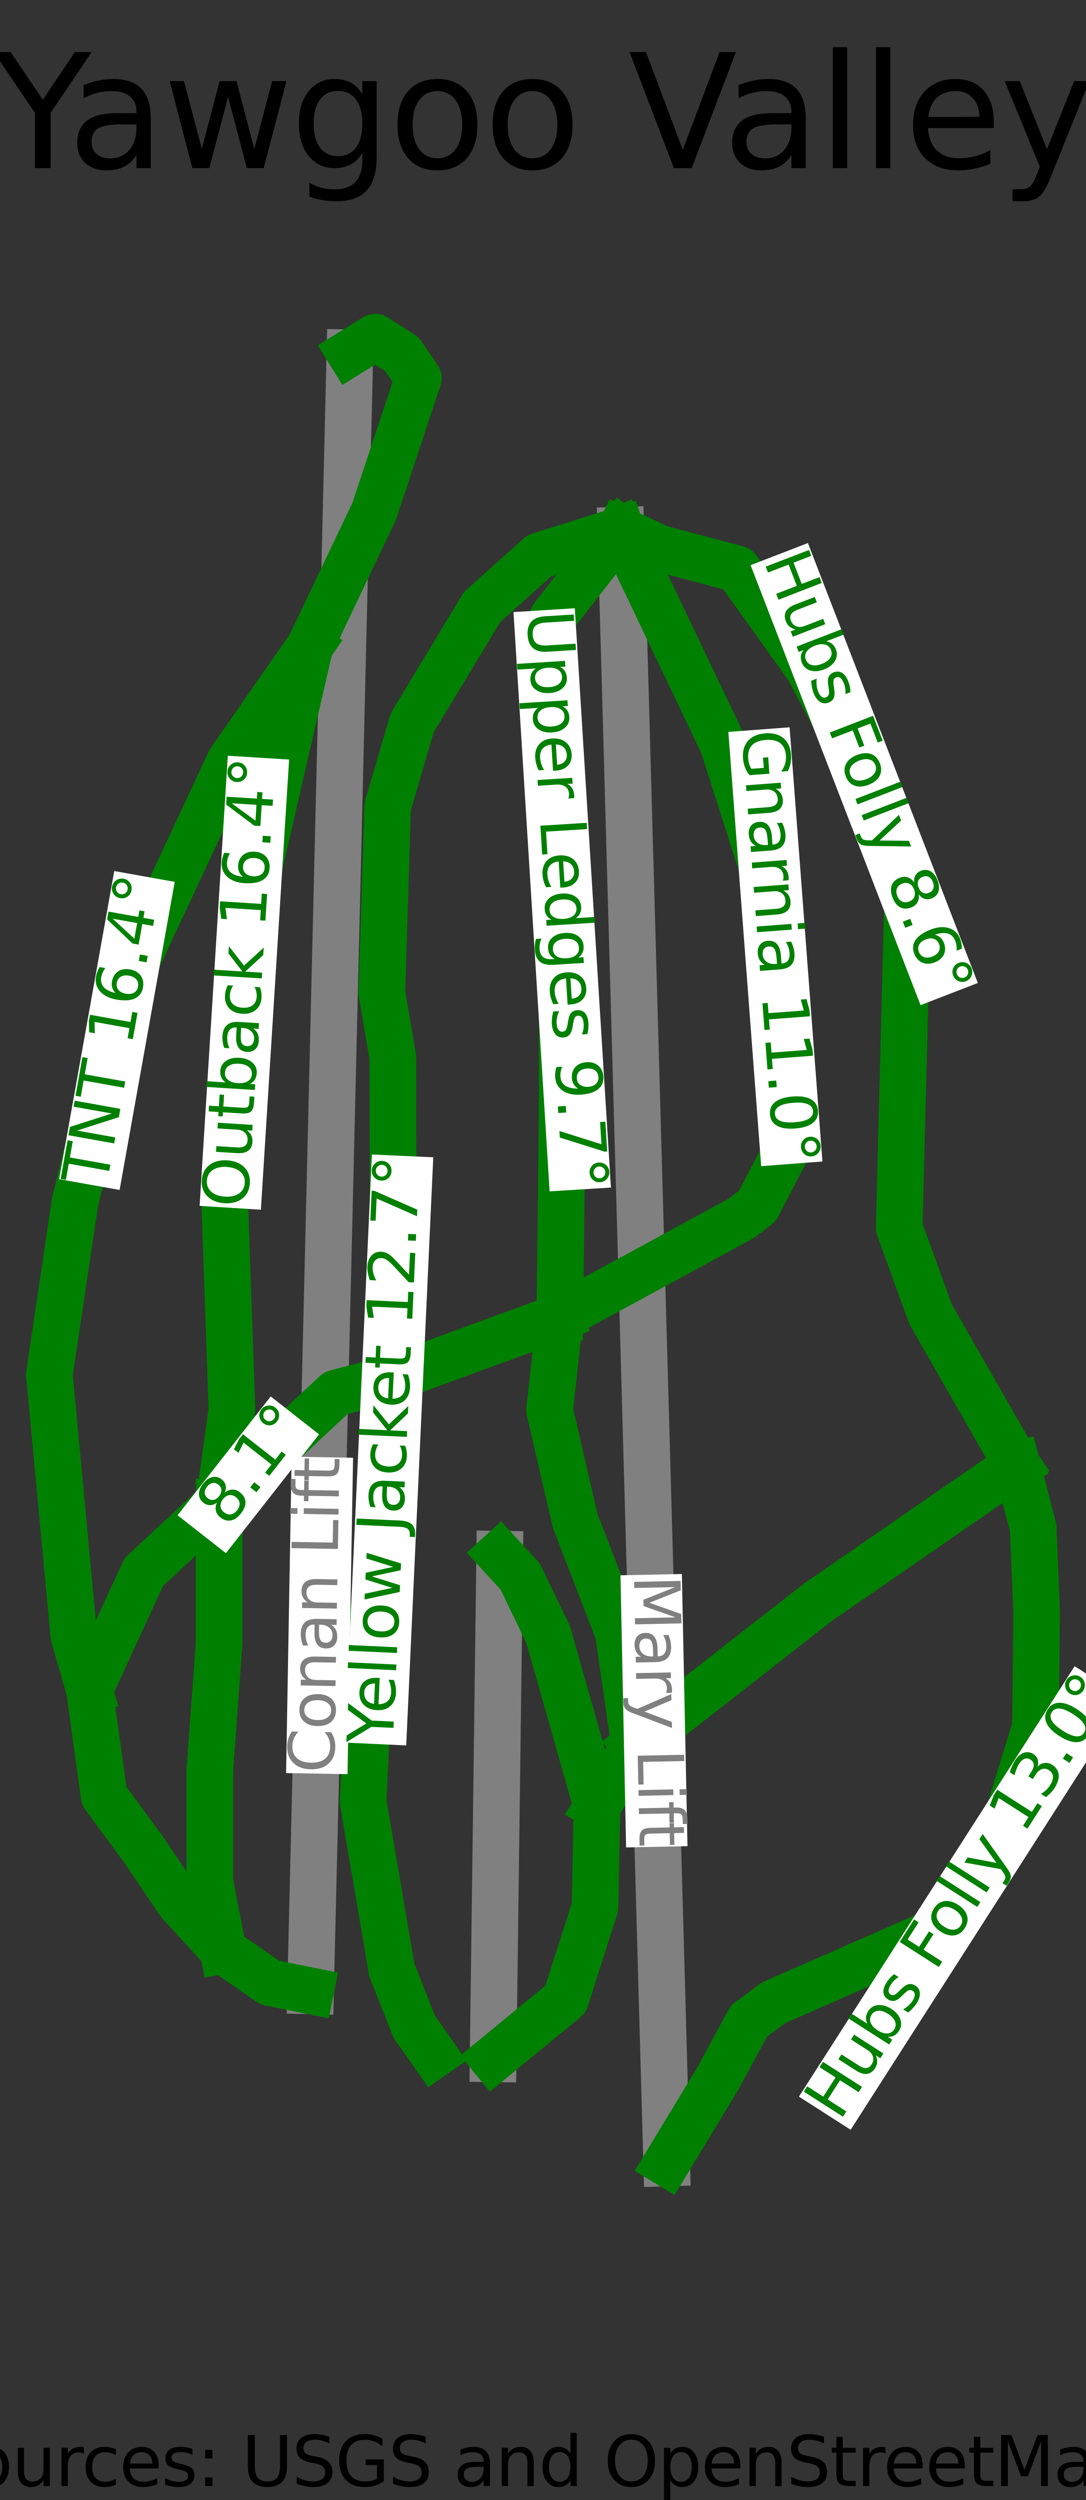 <?xml version="1.0" encoding="utf-8" standalone="no"?>
<!DOCTYPE svg PUBLIC "-//W3C//DTD SVG 1.1//EN"
  "http://www.w3.org/Graphics/SVG/1.1/DTD/svg11.dtd">
<svg height="80.422pt" version="1.1" viewBox="0 0 34.934 80.422" width="34.934pt" xmlns="http://www.w3.org/2000/svg" xmlns:xlink="http://www.w3.org/1999/xlink">
 <rect x="0" y="0" width="34.934" height="80.422" fill="#333333" stroke="none"/>
 <defs>
  <style type="text/css">*{stroke-linecap:butt;stroke-linejoin:round;}</style>
 </defs>
 <g id="figure_1">
  <g id="patch_1">
   <path d="M 0 80.422 
L 34.934 80.422 
L 34.934 0 
L 0 0 
z
" style="fill:none;"/>
  </g>
  <g id="axes_1">
   <g id="line2d_1">
    <path clip-path="url(#p12c726d068)" d="M 9.99 64.04 
L 10.089 59.903 
L 10.182 56.063 
L 10.28 51.964 
L 10.379 47.864 
L 10.485 43.442 
L 10.591 39.02 
L 10.713 33.918 
L 10.836 28.815 
L 10.946 24.251 
L 11.055 19.686 
L 11.155 15.518 
L 11.255 11.35 
" style="fill:none;stroke:#808080;stroke-linecap:square;stroke-width:1.5;"/>
   </g>
   <g id="line2d_2">
    <path clip-path="url(#p12c726d068)" d="M 21.446 69.577 
L 21.363 66.646 
L 21.193 60.554 
L 21.037 55.029 
L 20.881 49.505 
L 20.721 43.782 
L 20.625 40.369 
L 20.529 36.956 
L 20.433 33.543 
L 20.337 30.13 
L 20.238 26.612 
L 20.14 23.094 
L 19.97 17.054 
" style="fill:none;stroke:#808080;stroke-linecap:square;stroke-width:1.5;"/>
   </g>
   <g id="line2d_3">
    <path clip-path="url(#p12c726d068)" d="M 15.862 66.226 
L 15.915 62.168 
L 15.968 58.11 
L 16.021 54.052 
L 16.074 49.994 
" style="fill:none;stroke:#808080;stroke-linecap:square;stroke-width:1.5;"/>
   </g>
   <g id="line2d_4">
    <path clip-path="url(#p12c726d068)" d="M 18.009 42.364 
L 16.672 42.853 
L 15.335 43.342 
L 13.998 43.831 
L 12.661 44.32 
L 10.802 44.811 
L 9.864 45.687 
L 8.926 46.564 
L 7.988 47.441 
L 7.049 48.317 
L 5.838 49.442 
L 4.627 50.567 
L 4.19 51.516 
L 3.752 52.466 
L 3.315 53.415 
L 2.878 54.365 
L 3.113 56.067 
L 3.349 57.769 
L 3.982 58.631 
L 4.616 59.493 
L 5.196 60.35 
L 5.776 61.207 
L 6.476 61.971 
L 7.176 62.735 
L 8.68 63.777 
L 9.99 64.04 
" style="fill:none;stroke:#008000;stroke-linecap:square;stroke-width:1.5;"/>
   </g>
   <g id="line2d_5">
    <path clip-path="url(#p12c726d068)" d="M 16.074 49.994 
L 16.735 50.715 
L 17.185 51.65 
L 17.635 52.585 
L 18.027 53.969 
L 18.42 55.354 
L 18.812 56.738 
L 19.204 58.122 
L 19.172 59.736 
L 19.14 61.35 
L 18.666 62.83 
L 18.192 64.311 
L 17.027 65.268 
L 15.862 66.226 
" style="fill:none;stroke:#008000;stroke-linecap:square;stroke-width:1.5;"/>
   </g>
   <g id="line2d_6">
    <path clip-path="url(#p12c726d068)" d="M 7.049 48.317 
L 7.049 49.445 
L 7.049 50.573 
L 7.049 51.7 
L 7.049 52.828 
L 6.975 53.855 
L 6.9 54.881 
L 6.825 55.908 
L 6.75 56.934 
L 6.75 58.731 
L 6.75 60.528 
L 6.963 61.631 
L 7.176 62.735 
" style="fill:none;stroke:#008000;stroke-linecap:square;stroke-width:1.5;"/>
   </g>
   <g id="line2d_7">
    <path clip-path="url(#p12c726d068)" d="M 19.97 17.054 
L 20.791 18.777 
L 21.613 20.5 
L 22.435 22.223 
L 23.257 23.945 
L 23.631 25.119 
L 24.006 26.292 
L 24.38 27.465 
L 24.754 28.638 
L 24.942 30.453 
L 25.129 32.268 
L 25.317 34.083 
L 25.504 35.898 
L 25.392 36.816 
L 24.877 37.804 
L 24.363 38.793 
L 23.861 39.181 
L 22.398 39.977 
L 20.935 40.773 
L 19.472 41.568 
L 18.009 42.364 
" style="fill:none;stroke:#008000;stroke-linecap:square;stroke-width:1.5;"/>
   </g>
   <g id="line2d_8">
    <path clip-path="url(#p12c726d068)" d="M 19.97 17.054 
L 21.21 17.635 
L 22.463 17.968 
L 23.717 18.3 
L 24.288 19.097 
L 24.859 19.895 
L 25.431 20.693 
L 26.002 21.49 
L 26.901 23.195 
L 27.8 24.9 
L 28.306 26.165 
L 28.811 27.43 
L 29.187 29.226 
L 29.154 30.509 
L 29.121 31.793 
L 29.089 33.076 
L 29.056 34.359 
L 29.023 35.643 
L 28.99 36.926 
L 28.958 38.209 
L 28.925 39.493 
L 29.431 40.886 
L 29.937 42.28 
L 30.63 43.49 
L 31.323 44.7 
L 32.016 45.91 
L 32.71 47.12 
" style="fill:none;stroke:#008000;stroke-linecap:square;stroke-width:1.5;"/>
   </g>
   <g id="line2d_9">
    <path clip-path="url(#p12c726d068)" d="M 32.71 47.12 
L 32.972 48.128 
L 33.234 49.137 
L 33.29 50.493 
L 33.346 51.85 
L 33.327 53.702 
L 33.308 55.553 
L 32.971 56.644 
L 32.634 57.735 
L 32.297 58.826 
L 31.96 59.916 
L 30.966 61.053 
L 29.973 62.189 
L 28.699 62.748 
L 27.426 63.308 
L 26.152 63.867 
L 24.878 64.426 
L 24.091 65.012 
L 23.591 65.935 
L 23.092 66.858 
L 22.269 68.218 
L 21.446 69.577 
" style="fill:none;stroke:#008000;stroke-linecap:square;stroke-width:1.5;"/>
   </g>
   <g id="line2d_10">
    <path clip-path="url(#p12c726d068)" d="M 32.71 47.12 
L 31.108 48.226 
L 29.506 49.332 
L 27.905 50.439 
L 26.303 51.545 
L 24.831 52.696 
L 23.359 53.847 
L 21.887 54.997 
L 20.415 56.148 
" style="fill:none;stroke:#008000;stroke-linecap:square;stroke-width:1.5;"/>
   </g>
   <g id="line2d_11">
    <path clip-path="url(#p12c726d068)" d="M 18.009 42.364 
L 17.844 43.866 
L 17.679 45.368 
L 18.091 47.147 
L 18.504 48.925 
L 19.197 50.722 
L 19.89 52.519 
L 20.152 54.333 
L 20.415 56.148 
L 19.81 57.135 
L 19.204 58.122 
" style="fill:none;stroke:#008000;stroke-linecap:square;stroke-width:1.5;"/>
   </g>
   <g id="line2d_12">
    <path clip-path="url(#p12c726d068)" d="M 11.255 11.35 
L 12.07 10.845 
L 12.932 11.395 
L 13.457 12.165 
L 13.101 13.237 
L 12.745 14.31 
L 12.39 15.382 
L 12.034 16.455 
L 11.518 17.536 
L 11.003 18.618 
L 10.488 19.699 
L 9.972 20.781 
L 9.56 22.568 
L 9.148 24.356 
L 8.735 26.143 
L 8.323 27.931 
L 8.136 29.251 
L 7.949 30.571 
L 7.86 31.611 
L 7.771 32.652 
L 7.682 33.692 
L 7.593 34.733 
L 7.504 35.773 
L 7.415 36.813 
L 7.326 37.854 
L 7.237 38.894 
L 7.293 40.508 
L 7.349 42.121 
L 7.405 43.735 
L 7.461 45.348 
L 7.255 46.833 
L 7.049 48.317 
" style="fill:none;stroke:#008000;stroke-linecap:square;stroke-width:1.5;"/>
   </g>
   <g id="line2d_13">
    <path clip-path="url(#p12c726d068)" d="M 9.972 20.781 
L 9.328 21.707 
L 8.684 22.633 
L 8.04 23.56 
L 7.396 24.486 
L 6.6 26.191 
L 5.803 27.896 
L 5.007 29.601 
L 4.211 31.306 
L 3.761 33.148 
L 3.311 34.991 
L 2.862 36.833 
L 2.412 38.676 
L 2.206 40.06 
L 2 41.444 
L 1.794 42.828 
L 1.588 44.212 
L 1.686 45.262 
L 1.784 46.312 
L 1.883 47.361 
L 1.981 48.411 
L 2.079 49.46 
L 2.177 50.51 
L 2.276 51.56 
L 2.374 52.609 
L 2.878 54.365 
" style="fill:none;stroke:#008000;stroke-linecap:square;stroke-width:1.5;"/>
   </g>
   <g id="line2d_14">
    <path clip-path="url(#p12c726d068)" d="M 19.97 17.054 
L 18.877 18.452 
L 17.785 19.851 
L 17.757 20.914 
L 17.729 21.977 
L 17.701 23.041 
L 17.673 24.104 
L 17.776 25.314 
L 17.879 26.524 
L 17.982 27.734 
L 18.085 28.944 
L 18.085 30.64 
L 18.085 32.336 
L 18.085 34.032 
L 18.085 35.728 
L 18.066 37.387 
L 18.047 39.046 
L 18.028 40.705 
L 18.009 42.364 
" style="fill:none;stroke:#008000;stroke-linecap:square;stroke-width:1.5;"/>
   </g>
   <g id="line2d_15">
    <path clip-path="url(#p12c726d068)" d="M 19.97 17.054 
L 18.655 17.467 
L 17.341 17.881 
L 16.423 18.706 
L 15.505 19.531 
L 14.943 20.461 
L 14.382 21.392 
L 13.82 22.323 
L 13.258 23.253 
L 12.864 24.6 
L 12.47 25.947 
L 12.423 27.446 
L 12.376 28.945 
L 12.329 30.444 
L 12.283 31.942 
L 12.459 32.972 
L 12.635 34.001 
L 12.638 35.291 
L 12.641 36.581 
L 12.645 37.871 
L 12.648 39.16 
L 12.651 40.45 
L 12.654 41.74 
L 12.658 43.03 
L 12.661 44.32 
L 12.588 45.48 
L 12.515 46.641 
L 12.443 47.801 
L 12.37 48.962 
L 12.157 50.686 
L 11.945 52.41 
L 11.879 53.797 
L 11.812 55.184 
L 11.746 56.571 
L 11.68 57.958 
L 11.912 59.313 
L 12.143 60.668 
L 12.375 62.023 
L 12.607 63.377 
L 12.965 64.285 
L 13.323 65.192 
L 13.959 66.099 
" style="fill:none;stroke:#008000;stroke-linecap:square;stroke-width:1.5;"/>
   </g>
   <g id="text_1">
    <g id="patch_2">
     <path d="M 11.179 57.07 
L 11.357 46.892 
L 9.382 46.857 
L 9.203 57.035 
z
" style="fill:#ffffff;"/>
    </g>
    <!-- Conan Lift -->
    <g style="fill:#808080;" transform="translate(10.743 57.042)rotate(-88.994)scale(0.02 -0.02)">
     <defs>
      <path d="M 4122 4306 
L 4122 3641 
Q 3803 3938 3442 4084 
Q 3081 4231 2675 4231 
Q 1875 4231 1450 3742 
Q 1025 3253 1025 2328 
Q 1025 1406 1450 917 
Q 1875 428 2675 428 
Q 3081 428 3442 575 
Q 3803 722 4122 1019 
L 4122 359 
Q 3791 134 3420 21 
Q 3050 -91 2638 -91 
Q 1578 -91 968 557 
Q 359 1206 359 2328 
Q 359 3453 968 4101 
Q 1578 4750 2638 4750 
Q 3056 4750 3426 4639 
Q 3797 4528 4122 4306 
z
" id="DejaVuSans-43" transform="scale(0.016)"/>
      <path d="M 1959 3097 
Q 1497 3097 1228 2736 
Q 959 2375 959 1747 
Q 959 1119 1226 758 
Q 1494 397 1959 397 
Q 2419 397 2687 759 
Q 2956 1122 2956 1747 
Q 2956 2369 2687 2733 
Q 2419 3097 1959 3097 
z
M 1959 3584 
Q 2709 3584 3137 3096 
Q 3566 2609 3566 1747 
Q 3566 888 3137 398 
Q 2709 -91 1959 -91 
Q 1206 -91 779 398 
Q 353 888 353 1747 
Q 353 2609 779 3096 
Q 1206 3584 1959 3584 
z
" id="DejaVuSans-6f" transform="scale(0.016)"/>
      <path d="M 3513 2113 
L 3513 0 
L 2938 0 
L 2938 2094 
Q 2938 2591 2744 2837 
Q 2550 3084 2163 3084 
Q 1697 3084 1428 2787 
Q 1159 2491 1159 1978 
L 1159 0 
L 581 0 
L 581 3500 
L 1159 3500 
L 1159 2956 
Q 1366 3272 1645 3428 
Q 1925 3584 2291 3584 
Q 2894 3584 3203 3211 
Q 3513 2838 3513 2113 
z
" id="DejaVuSans-6e" transform="scale(0.016)"/>
      <path d="M 2194 1759 
Q 1497 1759 1228 1600 
Q 959 1441 959 1056 
Q 959 750 1161 570 
Q 1363 391 1709 391 
Q 2188 391 2477 730 
Q 2766 1069 2766 1631 
L 2766 1759 
L 2194 1759 
z
M 3341 1997 
L 3341 0 
L 2766 0 
L 2766 531 
Q 2569 213 2275 61 
Q 1981 -91 1556 -91 
Q 1019 -91 701 211 
Q 384 513 384 1019 
Q 384 1609 779 1909 
Q 1175 2209 1959 2209 
L 2766 2209 
L 2766 2266 
Q 2766 2663 2505 2880 
Q 2244 3097 1772 3097 
Q 1472 3097 1187 3025 
Q 903 2953 641 2809 
L 641 3341 
Q 956 3463 1253 3523 
Q 1550 3584 1831 3584 
Q 2591 3584 2966 3190 
Q 3341 2797 3341 1997 
z
" id="DejaVuSans-61" transform="scale(0.016)"/>
      <path id="DejaVuSans-20" transform="scale(0.016)"/>
      <path d="M 628 4666 
L 1259 4666 
L 1259 531 
L 3531 531 
L 3531 0 
L 628 0 
L 628 4666 
z
" id="DejaVuSans-4c" transform="scale(0.016)"/>
      <path d="M 603 3500 
L 1178 3500 
L 1178 0 
L 603 0 
L 603 3500 
z
M 603 4863 
L 1178 4863 
L 1178 4134 
L 603 4134 
L 603 4863 
z
" id="DejaVuSans-69" transform="scale(0.016)"/>
      <path d="M 2375 4863 
L 2375 4384 
L 1825 4384 
Q 1516 4384 1395 4259 
Q 1275 4134 1275 3809 
L 1275 3500 
L 2222 3500 
L 2222 3053 
L 1275 3053 
L 1275 0 
L 697 0 
L 697 3053 
L 147 3053 
L 147 3500 
L 697 3500 
L 697 3744 
Q 697 4328 969 4595 
Q 1241 4863 1831 4863 
L 2375 4863 
z
" id="DejaVuSans-66" transform="scale(0.016)"/>
      <path d="M 1172 4494 
L 1172 3500 
L 2356 3500 
L 2356 3053 
L 1172 3053 
L 1172 1153 
Q 1172 725 1289 603 
Q 1406 481 1766 481 
L 2356 481 
L 2356 0 
L 1766 0 
Q 1100 0 847 248 
Q 594 497 594 1153 
L 594 3053 
L 172 3053 
L 172 3500 
L 594 3500 
L 594 4494 
L 1172 4494 
z
" id="DejaVuSans-74" transform="scale(0.016)"/>
     </defs>
     <use xlink:href="#DejaVuSans-43"/>
     <use x="69.824" xlink:href="#DejaVuSans-6f"/>
     <use x="131.006" xlink:href="#DejaVuSans-6e"/>
     <use x="194.385" xlink:href="#DejaVuSans-61"/>
     <use x="255.664" xlink:href="#DejaVuSans-6e"/>
     <use x="319.043" xlink:href="#DejaVuSans-20"/>
     <use x="350.83" xlink:href="#DejaVuSans-4c"/>
     <use x="406.543" xlink:href="#DejaVuSans-69"/>
     <use x="434.326" xlink:href="#DejaVuSans-66"/>
     <use x="467.781" xlink:href="#DejaVuSans-74"/>
    </g>
   </g>
   <g id="text_2">
    <g id="patch_3">
     <path d="M 19.959 50.673 
L 20.14 59.427 
L 22.115 59.386 
L 21.934 50.632 
z
" style="fill:#ffffff;"/>
    </g>
    <!-- Mary Lift -->
    <g style="fill:#808080;" transform="translate(20.395 50.684)rotate(-271.183)scale(0.02 -0.02)">
     <defs>
      <path d="M 628 4666 
L 1569 4666 
L 2759 1491 
L 3956 4666 
L 4897 4666 
L 4897 0 
L 4281 0 
L 4281 4097 
L 3078 897 
L 2444 897 
L 1241 4097 
L 1241 0 
L 628 0 
L 628 4666 
z
" id="DejaVuSans-4d" transform="scale(0.016)"/>
      <path d="M 2631 2963 
Q 2534 3019 2420 3045 
Q 2306 3072 2169 3072 
Q 1681 3072 1420 2755 
Q 1159 2438 1159 1844 
L 1159 0 
L 581 0 
L 581 3500 
L 1159 3500 
L 1159 2956 
Q 1341 3275 1631 3429 
Q 1922 3584 2338 3584 
Q 2397 3584 2469 3576 
Q 2541 3569 2628 3553 
L 2631 2963 
z
" id="DejaVuSans-72" transform="scale(0.016)"/>
      <path d="M 2059 -325 
Q 1816 -950 1584 -1140 
Q 1353 -1331 966 -1331 
L 506 -1331 
L 506 -850 
L 844 -850 
Q 1081 -850 1212 -737 
Q 1344 -625 1503 -206 
L 1606 56 
L 191 3500 
L 800 3500 
L 1894 763 
L 2988 3500 
L 3597 3500 
L 2059 -325 
z
" id="DejaVuSans-79" transform="scale(0.016)"/>
     </defs>
     <use xlink:href="#DejaVuSans-4d"/>
     <use x="86.279" xlink:href="#DejaVuSans-61"/>
     <use x="147.559" xlink:href="#DejaVuSans-72"/>
     <use x="188.672" xlink:href="#DejaVuSans-79"/>
     <use x="247.852" xlink:href="#DejaVuSans-20"/>
     <use x="279.639" xlink:href="#DejaVuSans-4c"/>
     <use x="335.352" xlink:href="#DejaVuSans-69"/>
     <use x="363.135" xlink:href="#DejaVuSans-66"/>
     <use x="396.59" xlink:href="#DejaVuSans-74"/>
    </g>
   </g>
   <g id="text_3">
    <g id="patch_4">
     <path d="M 7.267 49.961 
L 10.263 46.139 
L 8.708 44.92 
L 5.712 48.742 
z
" style="fill:#ffffff;"/>
    </g>
    <!--  8.1° -->
    <g style="fill:#008000;" transform="translate(6.936 49.676)rotate(-51.901)scale(0.02 -0.02)">
     <defs>
      <path d="M 2034 2216 
Q 1584 2216 1326 1975 
Q 1069 1734 1069 1313 
Q 1069 891 1326 650 
Q 1584 409 2034 409 
Q 2484 409 2743 651 
Q 3003 894 3003 1313 
Q 3003 1734 2745 1975 
Q 2488 2216 2034 2216 
z
M 1403 2484 
Q 997 2584 770 2862 
Q 544 3141 544 3541 
Q 544 4100 942 4425 
Q 1341 4750 2034 4750 
Q 2731 4750 3128 4425 
Q 3525 4100 3525 3541 
Q 3525 3141 3298 2862 
Q 3072 2584 2669 2484 
Q 3125 2378 3379 2068 
Q 3634 1759 3634 1313 
Q 3634 634 3220 271 
Q 2806 -91 2034 -91 
Q 1263 -91 848 271 
Q 434 634 434 1313 
Q 434 1759 690 2068 
Q 947 2378 1403 2484 
z
M 1172 3481 
Q 1172 3119 1398 2916 
Q 1625 2713 2034 2713 
Q 2441 2713 2670 2916 
Q 2900 3119 2900 3481 
Q 2900 3844 2670 4047 
Q 2441 4250 2034 4250 
Q 1625 4250 1398 4047 
Q 1172 3844 1172 3481 
z
" id="DejaVuSans-38" transform="scale(0.016)"/>
      <path d="M 684 794 
L 1344 794 
L 1344 0 
L 684 0 
L 684 794 
z
" id="DejaVuSans-2e" transform="scale(0.016)"/>
      <path d="M 794 531 
L 1825 531 
L 1825 4091 
L 703 3866 
L 703 4441 
L 1819 4666 
L 2450 4666 
L 2450 531 
L 3481 531 
L 3481 0 
L 794 0 
L 794 531 
z
" id="DejaVuSans-31" transform="scale(0.016)"/>
      <path d="M 1600 4347 
Q 1350 4347 1178 4173 
Q 1006 4000 1006 3750 
Q 1006 3503 1178 3333 
Q 1350 3163 1600 3163 
Q 1850 3163 2022 3333 
Q 2194 3503 2194 3750 
Q 2194 3997 2020 4172 
Q 1847 4347 1600 4347 
z
M 1600 4750 
Q 1800 4750 1984 4673 
Q 2169 4597 2303 4453 
Q 2447 4313 2519 4134 
Q 2591 3956 2591 3750 
Q 2591 3338 2302 3052 
Q 2013 2766 1594 2766 
Q 1172 2766 890 3047 
Q 609 3328 609 3750 
Q 609 4169 896 4459 
Q 1184 4750 1600 4750 
z
" id="DejaVuSans-b0" transform="scale(0.016)"/>
     </defs>
     <use xlink:href="#DejaVuSans-20"/>
     <use x="31.787" xlink:href="#DejaVuSans-38"/>
     <use x="95.41" xlink:href="#DejaVuSans-2e"/>
     <use x="127.197" xlink:href="#DejaVuSans-31"/>
     <use x="190.82" xlink:href="#DejaVuSans-b0"/>
    </g>
   </g>
   <g id="text_4">
    <g id="patch_5">
     <path d="M 23.429 23.544 
L 24.485 37.512 
L 26.455 37.362 
L 25.399 23.395 
z
" style="fill:#ffffff;"/>
    </g>
    <!-- Gnarnia 11.0° -->
    <g style="fill:#008000;" transform="translate(23.865 23.531)rotate(-274.327)scale(0.02 -0.02)">
     <defs>
      <path d="M 3809 666 
L 3809 1919 
L 2778 1919 
L 2778 2438 
L 4434 2438 
L 4434 434 
Q 4069 175 3628 42 
Q 3188 -91 2688 -91 
Q 1594 -91 976 548 
Q 359 1188 359 2328 
Q 359 3472 976 4111 
Q 1594 4750 2688 4750 
Q 3144 4750 3555 4637 
Q 3966 4525 4313 4306 
L 4313 3634 
Q 3963 3931 3569 4081 
Q 3175 4231 2741 4231 
Q 1884 4231 1454 3753 
Q 1025 3275 1025 2328 
Q 1025 1384 1454 906 
Q 1884 428 2741 428 
Q 3075 428 3337 486 
Q 3600 544 3809 666 
z
" id="DejaVuSans-47" transform="scale(0.016)"/>
      <path d="M 2034 4250 
Q 1547 4250 1301 3770 
Q 1056 3291 1056 2328 
Q 1056 1369 1301 889 
Q 1547 409 2034 409 
Q 2525 409 2770 889 
Q 3016 1369 3016 2328 
Q 3016 3291 2770 3770 
Q 2525 4250 2034 4250 
z
M 2034 4750 
Q 2819 4750 3233 4129 
Q 3647 3509 3647 2328 
Q 3647 1150 3233 529 
Q 2819 -91 2034 -91 
Q 1250 -91 836 529 
Q 422 1150 422 2328 
Q 422 3509 836 4129 
Q 1250 4750 2034 4750 
z
" id="DejaVuSans-30" transform="scale(0.016)"/>
     </defs>
     <use xlink:href="#DejaVuSans-47"/>
     <use x="77.49" xlink:href="#DejaVuSans-6e"/>
     <use x="140.869" xlink:href="#DejaVuSans-61"/>
     <use x="202.148" xlink:href="#DejaVuSans-72"/>
     <use x="241.512" xlink:href="#DejaVuSans-6e"/>
     <use x="304.891" xlink:href="#DejaVuSans-69"/>
     <use x="332.674" xlink:href="#DejaVuSans-61"/>
     <use x="393.953" xlink:href="#DejaVuSans-20"/>
     <use x="425.74" xlink:href="#DejaVuSans-31"/>
     <use x="489.363" xlink:href="#DejaVuSans-31"/>
     <use x="552.986" xlink:href="#DejaVuSans-2e"/>
     <use x="584.773" xlink:href="#DejaVuSans-30"/>
     <use x="648.396" xlink:href="#DejaVuSans-b0"/>
    </g>
   </g>
   <g id="text_5">
    <g id="patch_6">
     <path d="M 24.145 18.18 
L 29.612 32.332 
L 31.455 31.62 
L 25.988 17.468 
z
" style="fill:#ffffff;"/>
    </g>
    <!-- Hubs Folly 8.6° -->
    <g style="fill:#008000;" transform="translate(24.559 18.041)rotate(-291.122)scale(0.02 -0.02)">
     <defs>
      <path d="M 628 4666 
L 1259 4666 
L 1259 2753 
L 3553 2753 
L 3553 4666 
L 4184 4666 
L 4184 0 
L 3553 0 
L 3553 2222 
L 1259 2222 
L 1259 0 
L 628 0 
L 628 4666 
z
" id="DejaVuSans-48" transform="scale(0.016)"/>
      <path d="M 544 1381 
L 544 3500 
L 1119 3500 
L 1119 1403 
Q 1119 906 1312 657 
Q 1506 409 1894 409 
Q 2359 409 2629 706 
Q 2900 1003 2900 1516 
L 2900 3500 
L 3475 3500 
L 3475 0 
L 2900 0 
L 2900 538 
Q 2691 219 2414 64 
Q 2138 -91 1772 -91 
Q 1169 -91 856 284 
Q 544 659 544 1381 
z
M 1991 3584 
L 1991 3584 
z
" id="DejaVuSans-75" transform="scale(0.016)"/>
      <path d="M 3116 1747 
Q 3116 2381 2855 2742 
Q 2594 3103 2138 3103 
Q 1681 3103 1420 2742 
Q 1159 2381 1159 1747 
Q 1159 1113 1420 752 
Q 1681 391 2138 391 
Q 2594 391 2855 752 
Q 3116 1113 3116 1747 
z
M 1159 2969 
Q 1341 3281 1617 3432 
Q 1894 3584 2278 3584 
Q 2916 3584 3314 3078 
Q 3713 2572 3713 1747 
Q 3713 922 3314 415 
Q 2916 -91 2278 -91 
Q 1894 -91 1617 61 
Q 1341 213 1159 525 
L 1159 0 
L 581 0 
L 581 4863 
L 1159 4863 
L 1159 2969 
z
" id="DejaVuSans-62" transform="scale(0.016)"/>
      <path d="M 2834 3397 
L 2834 2853 
Q 2591 2978 2328 3040 
Q 2066 3103 1784 3103 
Q 1356 3103 1142 2972 
Q 928 2841 928 2578 
Q 928 2378 1081 2264 
Q 1234 2150 1697 2047 
L 1894 2003 
Q 2506 1872 2764 1633 
Q 3022 1394 3022 966 
Q 3022 478 2636 193 
Q 2250 -91 1575 -91 
Q 1294 -91 989 -36 
Q 684 19 347 128 
L 347 722 
Q 666 556 975 473 
Q 1284 391 1588 391 
Q 1994 391 2212 530 
Q 2431 669 2431 922 
Q 2431 1156 2273 1281 
Q 2116 1406 1581 1522 
L 1381 1569 
Q 847 1681 609 1914 
Q 372 2147 372 2553 
Q 372 3047 722 3315 
Q 1072 3584 1716 3584 
Q 2034 3584 2315 3537 
Q 2597 3491 2834 3397 
z
" id="DejaVuSans-73" transform="scale(0.016)"/>
      <path d="M 628 4666 
L 3309 4666 
L 3309 4134 
L 1259 4134 
L 1259 2759 
L 3109 2759 
L 3109 2228 
L 1259 2228 
L 1259 0 
L 628 0 
L 628 4666 
z
" id="DejaVuSans-46" transform="scale(0.016)"/>
      <path d="M 603 4863 
L 1178 4863 
L 1178 0 
L 603 0 
L 603 4863 
z
" id="DejaVuSans-6c" transform="scale(0.016)"/>
      <path d="M 2113 2584 
Q 1688 2584 1439 2293 
Q 1191 2003 1191 1497 
Q 1191 994 1439 701 
Q 1688 409 2113 409 
Q 2538 409 2786 701 
Q 3034 994 3034 1497 
Q 3034 2003 2786 2293 
Q 2538 2584 2113 2584 
z
M 3366 4563 
L 3366 3988 
Q 3128 4100 2886 4159 
Q 2644 4219 2406 4219 
Q 1781 4219 1451 3797 
Q 1122 3375 1075 2522 
Q 1259 2794 1537 2939 
Q 1816 3084 2150 3084 
Q 2853 3084 3261 2657 
Q 3669 2231 3669 1497 
Q 3669 778 3244 343 
Q 2819 -91 2113 -91 
Q 1303 -91 875 529 
Q 447 1150 447 2328 
Q 447 3434 972 4092 
Q 1497 4750 2381 4750 
Q 2619 4750 2861 4703 
Q 3103 4656 3366 4563 
z
" id="DejaVuSans-36" transform="scale(0.016)"/>
     </defs>
     <use xlink:href="#DejaVuSans-48"/>
     <use x="75.195" xlink:href="#DejaVuSans-75"/>
     <use x="138.574" xlink:href="#DejaVuSans-62"/>
     <use x="202.051" xlink:href="#DejaVuSans-73"/>
     <use x="254.15" xlink:href="#DejaVuSans-20"/>
     <use x="285.938" xlink:href="#DejaVuSans-46"/>
     <use x="339.832" xlink:href="#DejaVuSans-6f"/>
     <use x="401.014" xlink:href="#DejaVuSans-6c"/>
     <use x="428.797" xlink:href="#DejaVuSans-6c"/>
     <use x="456.58" xlink:href="#DejaVuSans-79"/>
     <use x="515.76" xlink:href="#DejaVuSans-20"/>
     <use x="547.547" xlink:href="#DejaVuSans-38"/>
     <use x="611.17" xlink:href="#DejaVuSans-2e"/>
     <use x="642.957" xlink:href="#DejaVuSans-36"/>
     <use x="706.58" xlink:href="#DejaVuSans-b0"/>
    </g>
   </g>
   <g id="text_6">
    <g id="patch_7">
     <path d="M 27.363 68.509 
L 36.233 54.662 
L 34.569 53.597 
L 25.7 67.443 
z
" style="fill:#ffffff;"/>
    </g>
    <!-- Hubs Folly 13.0° -->
    <g style="fill:#008000;" transform="translate(27.007 68.257)rotate(-57.359)scale(0.02 -0.02)">
     <defs>
      <path d="M 2597 2516 
Q 3050 2419 3304 2112 
Q 3559 1806 3559 1356 
Q 3559 666 3084 287 
Q 2609 -91 1734 -91 
Q 1441 -91 1130 -33 
Q 819 25 488 141 
L 488 750 
Q 750 597 1062 519 
Q 1375 441 1716 441 
Q 2309 441 2620 675 
Q 2931 909 2931 1356 
Q 2931 1769 2642 2001 
Q 2353 2234 1838 2234 
L 1294 2234 
L 1294 2753 
L 1863 2753 
Q 2328 2753 2575 2939 
Q 2822 3125 2822 3475 
Q 2822 3834 2567 4026 
Q 2313 4219 1838 4219 
Q 1578 4219 1281 4162 
Q 984 4106 628 3988 
L 628 4550 
Q 988 4650 1302 4700 
Q 1616 4750 1894 4750 
Q 2613 4750 3031 4423 
Q 3450 4097 3450 3541 
Q 3450 3153 3228 2886 
Q 3006 2619 2597 2516 
z
" id="DejaVuSans-33" transform="scale(0.016)"/>
     </defs>
     <use xlink:href="#DejaVuSans-48"/>
     <use x="75.195" xlink:href="#DejaVuSans-75"/>
     <use x="138.574" xlink:href="#DejaVuSans-62"/>
     <use x="202.051" xlink:href="#DejaVuSans-73"/>
     <use x="254.15" xlink:href="#DejaVuSans-20"/>
     <use x="285.938" xlink:href="#DejaVuSans-46"/>
     <use x="339.832" xlink:href="#DejaVuSans-6f"/>
     <use x="401.014" xlink:href="#DejaVuSans-6c"/>
     <use x="428.797" xlink:href="#DejaVuSans-6c"/>
     <use x="456.58" xlink:href="#DejaVuSans-79"/>
     <use x="515.76" xlink:href="#DejaVuSans-20"/>
     <use x="547.547" xlink:href="#DejaVuSans-31"/>
     <use x="611.17" xlink:href="#DejaVuSans-33"/>
     <use x="674.793" xlink:href="#DejaVuSans-2e"/>
     <use x="706.58" xlink:href="#DejaVuSans-30"/>
     <use x="770.203" xlink:href="#DejaVuSans-b0"/>
    </g>
   </g>
   <g id="text_7">
    <g id="patch_8">
     <path d="M 8.392 38.913 
L 9.3 24.433 
L 7.328 24.31 
L 6.421 38.789 
z
" style="fill:#ffffff;"/>
    </g>
    <!-- Outback 16.4° -->
    <g style="fill:#008000;" transform="translate(7.958 38.866)rotate(-86.415)scale(0.02 -0.02)">
     <defs>
      <path d="M 2522 4238 
Q 1834 4238 1429 3725 
Q 1025 3213 1025 2328 
Q 1025 1447 1429 934 
Q 1834 422 2522 422 
Q 3209 422 3611 934 
Q 4013 1447 4013 2328 
Q 4013 3213 3611 3725 
Q 3209 4238 2522 4238 
z
M 2522 4750 
Q 3503 4750 4090 4092 
Q 4678 3434 4678 2328 
Q 4678 1225 4090 567 
Q 3503 -91 2522 -91 
Q 1538 -91 948 565 
Q 359 1222 359 2328 
Q 359 3434 948 4092 
Q 1538 4750 2522 4750 
z
" id="DejaVuSans-4f" transform="scale(0.016)"/>
      <path d="M 3122 3366 
L 3122 2828 
Q 2878 2963 2633 3030 
Q 2388 3097 2138 3097 
Q 1578 3097 1268 2742 
Q 959 2388 959 1747 
Q 959 1106 1268 751 
Q 1578 397 2138 397 
Q 2388 397 2633 464 
Q 2878 531 3122 666 
L 3122 134 
Q 2881 22 2623 -34 
Q 2366 -91 2075 -91 
Q 1284 -91 818 406 
Q 353 903 353 1747 
Q 353 2603 823 3093 
Q 1294 3584 2113 3584 
Q 2378 3584 2631 3529 
Q 2884 3475 3122 3366 
z
" id="DejaVuSans-63" transform="scale(0.016)"/>
      <path d="M 581 4863 
L 1159 4863 
L 1159 1991 
L 2875 3500 
L 3609 3500 
L 1753 1863 
L 3688 0 
L 2938 0 
L 1159 1709 
L 1159 0 
L 581 0 
L 581 4863 
z
" id="DejaVuSans-6b" transform="scale(0.016)"/>
      <path d="M 2419 4116 
L 825 1625 
L 2419 1625 
L 2419 4116 
z
M 2253 4666 
L 3047 4666 
L 3047 1625 
L 3713 1625 
L 3713 1100 
L 3047 1100 
L 3047 0 
L 2419 0 
L 2419 1100 
L 313 1100 
L 313 1709 
L 2253 4666 
z
" id="DejaVuSans-34" transform="scale(0.016)"/>
     </defs>
     <use xlink:href="#DejaVuSans-4f"/>
     <use x="78.711" xlink:href="#DejaVuSans-75"/>
     <use x="142.09" xlink:href="#DejaVuSans-74"/>
     <use x="181.299" xlink:href="#DejaVuSans-62"/>
     <use x="244.775" xlink:href="#DejaVuSans-61"/>
     <use x="306.055" xlink:href="#DejaVuSans-63"/>
     <use x="361.035" xlink:href="#DejaVuSans-6b"/>
     <use x="418.945" xlink:href="#DejaVuSans-20"/>
     <use x="450.732" xlink:href="#DejaVuSans-31"/>
     <use x="514.355" xlink:href="#DejaVuSans-36"/>
     <use x="577.979" xlink:href="#DejaVuSans-2e"/>
     <use x="609.766" xlink:href="#DejaVuSans-34"/>
     <use x="673.389" xlink:href="#DejaVuSans-b0"/>
    </g>
   </g>
   <g id="text_8">
    <g id="patch_9">
     <path d="M 3.847 38.278 
L 5.62 28.367 
L 3.675 28.019 
L 1.902 37.93 
z
" style="fill:#ffffff;"/>
    </g>
    <!-- TNT 16.4° -->
    <g style="fill:#008000;" transform="translate(3.422 38.181)rotate(-79.859)scale(0.02 -0.02)">
     <defs>
      <path d="M -19 4666 
L 3928 4666 
L 3928 4134 
L 2272 4134 
L 2272 0 
L 1638 0 
L 1638 4134 
L -19 4134 
L -19 4666 
z
" id="DejaVuSans-54" transform="scale(0.016)"/>
      <path d="M 628 4666 
L 1478 4666 
L 3547 763 
L 3547 4666 
L 4159 4666 
L 4159 0 
L 3309 0 
L 1241 3903 
L 1241 0 
L 628 0 
L 628 4666 
z
" id="DejaVuSans-4e" transform="scale(0.016)"/>
     </defs>
     <use xlink:href="#DejaVuSans-54"/>
     <use x="61.084" xlink:href="#DejaVuSans-4e"/>
     <use x="135.889" xlink:href="#DejaVuSans-54"/>
     <use x="196.973" xlink:href="#DejaVuSans-20"/>
     <use x="228.76" xlink:href="#DejaVuSans-31"/>
     <use x="292.383" xlink:href="#DejaVuSans-36"/>
     <use x="356.006" xlink:href="#DejaVuSans-2e"/>
     <use x="387.793" xlink:href="#DejaVuSans-34"/>
     <use x="451.416" xlink:href="#DejaVuSans-b0"/>
    </g>
   </g>
   <g id="text_9">
    <g id="patch_10">
     <path d="M 16.518 19.689 
L 17.68 38.323 
L 19.652 38.2 
L 18.49 19.566 
z
" style="fill:#ffffff;"/>
    </g>
    <!-- Upper Ledges 9.7° -->
    <g style="fill:#008000;" transform="translate(16.954 19.682)rotate(-273.568)scale(0.02 -0.02)">
     <defs>
      <path d="M 556 4666 
L 1191 4666 
L 1191 1831 
Q 1191 1081 1462 751 
Q 1734 422 2344 422 
Q 2950 422 3222 751 
Q 3494 1081 3494 1831 
L 3494 4666 
L 4128 4666 
L 4128 1753 
Q 4128 841 3676 375 
Q 3225 -91 2344 -91 
Q 1459 -91 1007 375 
Q 556 841 556 1753 
L 556 4666 
z
" id="DejaVuSans-55" transform="scale(0.016)"/>
      <path d="M 1159 525 
L 1159 -1331 
L 581 -1331 
L 581 3500 
L 1159 3500 
L 1159 2969 
Q 1341 3281 1617 3432 
Q 1894 3584 2278 3584 
Q 2916 3584 3314 3078 
Q 3713 2572 3713 1747 
Q 3713 922 3314 415 
Q 2916 -91 2278 -91 
Q 1894 -91 1617 61 
Q 1341 213 1159 525 
z
M 3116 1747 
Q 3116 2381 2855 2742 
Q 2594 3103 2138 3103 
Q 1681 3103 1420 2742 
Q 1159 2381 1159 1747 
Q 1159 1113 1420 752 
Q 1681 391 2138 391 
Q 2594 391 2855 752 
Q 3116 1113 3116 1747 
z
" id="DejaVuSans-70" transform="scale(0.016)"/>
      <path d="M 3597 1894 
L 3597 1613 
L 953 1613 
Q 991 1019 1311 708 
Q 1631 397 2203 397 
Q 2534 397 2845 478 
Q 3156 559 3463 722 
L 3463 178 
Q 3153 47 2828 -22 
Q 2503 -91 2169 -91 
Q 1331 -91 842 396 
Q 353 884 353 1716 
Q 353 2575 817 3079 
Q 1281 3584 2069 3584 
Q 2775 3584 3186 3129 
Q 3597 2675 3597 1894 
z
M 3022 2063 
Q 3016 2534 2758 2815 
Q 2500 3097 2075 3097 
Q 1594 3097 1305 2825 
Q 1016 2553 972 2059 
L 3022 2063 
z
" id="DejaVuSans-65" transform="scale(0.016)"/>
      <path d="M 2906 2969 
L 2906 4863 
L 3481 4863 
L 3481 0 
L 2906 0 
L 2906 525 
Q 2725 213 2448 61 
Q 2172 -91 1784 -91 
Q 1150 -91 751 415 
Q 353 922 353 1747 
Q 353 2572 751 3078 
Q 1150 3584 1784 3584 
Q 2172 3584 2448 3432 
Q 2725 3281 2906 2969 
z
M 947 1747 
Q 947 1113 1208 752 
Q 1469 391 1925 391 
Q 2381 391 2643 752 
Q 2906 1113 2906 1747 
Q 2906 2381 2643 2742 
Q 2381 3103 1925 3103 
Q 1469 3103 1208 2742 
Q 947 2381 947 1747 
z
" id="DejaVuSans-64" transform="scale(0.016)"/>
      <path d="M 2906 1791 
Q 2906 2416 2648 2759 
Q 2391 3103 1925 3103 
Q 1463 3103 1205 2759 
Q 947 2416 947 1791 
Q 947 1169 1205 825 
Q 1463 481 1925 481 
Q 2391 481 2648 825 
Q 2906 1169 2906 1791 
z
M 3481 434 
Q 3481 -459 3084 -895 
Q 2688 -1331 1869 -1331 
Q 1566 -1331 1297 -1286 
Q 1028 -1241 775 -1147 
L 775 -588 
Q 1028 -725 1275 -790 
Q 1522 -856 1778 -856 
Q 2344 -856 2625 -561 
Q 2906 -266 2906 331 
L 2906 616 
Q 2728 306 2450 153 
Q 2172 0 1784 0 
Q 1141 0 747 490 
Q 353 981 353 1791 
Q 353 2603 747 3093 
Q 1141 3584 1784 3584 
Q 2172 3584 2450 3431 
Q 2728 3278 2906 2969 
L 2906 3500 
L 3481 3500 
L 3481 434 
z
" id="DejaVuSans-67" transform="scale(0.016)"/>
      <path d="M 703 97 
L 703 672 
Q 941 559 1184 500 
Q 1428 441 1663 441 
Q 2288 441 2617 861 
Q 2947 1281 2994 2138 
Q 2813 1869 2534 1725 
Q 2256 1581 1919 1581 
Q 1219 1581 811 2004 
Q 403 2428 403 3163 
Q 403 3881 828 4315 
Q 1253 4750 1959 4750 
Q 2769 4750 3195 4129 
Q 3622 3509 3622 2328 
Q 3622 1225 3098 567 
Q 2575 -91 1691 -91 
Q 1453 -91 1209 -44 
Q 966 3 703 97 
z
M 1959 2075 
Q 2384 2075 2632 2365 
Q 2881 2656 2881 3163 
Q 2881 3666 2632 3958 
Q 2384 4250 1959 4250 
Q 1534 4250 1286 3958 
Q 1038 3666 1038 3163 
Q 1038 2656 1286 2365 
Q 1534 2075 1959 2075 
z
" id="DejaVuSans-39" transform="scale(0.016)"/>
      <path d="M 525 4666 
L 3525 4666 
L 3525 4397 
L 1831 0 
L 1172 0 
L 2766 4134 
L 525 4134 
L 525 4666 
z
" id="DejaVuSans-37" transform="scale(0.016)"/>
     </defs>
     <use xlink:href="#DejaVuSans-55"/>
     <use x="73.193" xlink:href="#DejaVuSans-70"/>
     <use x="136.67" xlink:href="#DejaVuSans-70"/>
     <use x="200.146" xlink:href="#DejaVuSans-65"/>
     <use x="261.67" xlink:href="#DejaVuSans-72"/>
     <use x="302.783" xlink:href="#DejaVuSans-20"/>
     <use x="334.57" xlink:href="#DejaVuSans-4c"/>
     <use x="388.533" xlink:href="#DejaVuSans-65"/>
     <use x="450.057" xlink:href="#DejaVuSans-64"/>
     <use x="513.533" xlink:href="#DejaVuSans-67"/>
     <use x="577.01" xlink:href="#DejaVuSans-65"/>
     <use x="638.533" xlink:href="#DejaVuSans-73"/>
     <use x="690.633" xlink:href="#DejaVuSans-20"/>
     <use x="722.42" xlink:href="#DejaVuSans-39"/>
     <use x="786.043" xlink:href="#DejaVuSans-2e"/>
     <use x="817.83" xlink:href="#DejaVuSans-37"/>
     <use x="881.453" xlink:href="#DejaVuSans-b0"/>
    </g>
   </g>
   <g id="text_10">
    <g id="patch_11">
     <path d="M 13.067 56.145 
L 13.937 37.227 
L 11.963 37.137 
L 11.094 56.054 
z
" style="fill:#ffffff;"/>
    </g>
    <!-- Yellow Jacket 12.7° -->
    <g style="fill:#008000;" transform="translate(12.633 56.105)rotate(-87.369)scale(0.02 -0.02)">
     <defs>
      <path d="M -13 4666 
L 666 4666 
L 1959 2747 
L 3244 4666 
L 3922 4666 
L 2272 2222 
L 2272 0 
L 1638 0 
L 1638 2222 
L -13 4666 
z
" id="DejaVuSans-59" transform="scale(0.016)"/>
      <path d="M 269 3500 
L 844 3500 
L 1563 769 
L 2278 3500 
L 2956 3500 
L 3675 769 
L 4391 3500 
L 4966 3500 
L 4050 0 
L 3372 0 
L 2619 2869 
L 1863 0 
L 1184 0 
L 269 3500 
z
" id="DejaVuSans-77" transform="scale(0.016)"/>
      <path d="M 628 4666 
L 1259 4666 
L 1259 325 
Q 1259 -519 939 -900 
Q 619 -1281 -91 -1281 
L -331 -1281 
L -331 -750 
L -134 -750 
Q 284 -750 456 -515 
Q 628 -281 628 325 
L 628 4666 
z
" id="DejaVuSans-4a" transform="scale(0.016)"/>
      <path d="M 1228 531 
L 3431 531 
L 3431 0 
L 469 0 
L 469 531 
Q 828 903 1448 1529 
Q 2069 2156 2228 2338 
Q 2531 2678 2651 2914 
Q 2772 3150 2772 3378 
Q 2772 3750 2511 3984 
Q 2250 4219 1831 4219 
Q 1534 4219 1204 4116 
Q 875 4013 500 3803 
L 500 4441 
Q 881 4594 1212 4672 
Q 1544 4750 1819 4750 
Q 2544 4750 2975 4387 
Q 3406 4025 3406 3419 
Q 3406 3131 3298 2873 
Q 3191 2616 2906 2266 
Q 2828 2175 2409 1742 
Q 1991 1309 1228 531 
z
" id="DejaVuSans-32" transform="scale(0.016)"/>
     </defs>
     <use xlink:href="#DejaVuSans-59"/>
     <use x="47.834" xlink:href="#DejaVuSans-65"/>
     <use x="109.357" xlink:href="#DejaVuSans-6c"/>
     <use x="137.141" xlink:href="#DejaVuSans-6c"/>
     <use x="164.924" xlink:href="#DejaVuSans-6f"/>
     <use x="226.105" xlink:href="#DejaVuSans-77"/>
     <use x="307.893" xlink:href="#DejaVuSans-20"/>
     <use x="339.68" xlink:href="#DejaVuSans-4a"/>
     <use x="369.172" xlink:href="#DejaVuSans-61"/>
     <use x="430.451" xlink:href="#DejaVuSans-63"/>
     <use x="485.432" xlink:href="#DejaVuSans-6b"/>
     <use x="539.717" xlink:href="#DejaVuSans-65"/>
     <use x="601.24" xlink:href="#DejaVuSans-74"/>
     <use x="640.449" xlink:href="#DejaVuSans-20"/>
     <use x="672.236" xlink:href="#DejaVuSans-31"/>
     <use x="735.859" xlink:href="#DejaVuSans-32"/>
     <use x="799.482" xlink:href="#DejaVuSans-2e"/>
     <use x="831.27" xlink:href="#DejaVuSans-37"/>
     <use x="894.893" xlink:href="#DejaVuSans-b0"/>
    </g>
   </g>
   <g id="text_11">
    <!-- Yawgoo Valley -->
    <g transform="translate(-0.189 5.408)scale(0.05 -0.05)">
     <defs>
      <path d="M 1831 0 
L 50 4666 
L 709 4666 
L 2188 738 
L 3669 4666 
L 4325 4666 
L 2547 0 
L 1831 0 
z
" id="DejaVuSans-56" transform="scale(0.016)"/>
     </defs>
     <use xlink:href="#DejaVuSans-59"/>
     <use x="47.334" xlink:href="#DejaVuSans-61"/>
     <use x="108.613" xlink:href="#DejaVuSans-77"/>
     <use x="190.4" xlink:href="#DejaVuSans-67"/>
     <use x="253.877" xlink:href="#DejaVuSans-6f"/>
     <use x="315.059" xlink:href="#DejaVuSans-6f"/>
     <use x="376.24" xlink:href="#DejaVuSans-20"/>
     <use x="408.027" xlink:href="#DejaVuSans-56"/>
     <use x="468.686" xlink:href="#DejaVuSans-61"/>
     <use x="529.965" xlink:href="#DejaVuSans-6c"/>
     <use x="557.748" xlink:href="#DejaVuSans-6c"/>
     <use x="585.531" xlink:href="#DejaVuSans-65"/>
     <use x="647.055" xlink:href="#DejaVuSans-79"/>
    </g>
   </g>
  </g>
  <g id="text_12">
   <!-- Sources: USGS and OpenStreetMaps -->
   <g transform="translate(-2.364 79.97)scale(0.022 -0.022)">
    <defs>
     <path d="M 3425 4513 
L 3425 3897 
Q 3066 4069 2747 4153 
Q 2428 4238 2131 4238 
Q 1616 4238 1336 4038 
Q 1056 3838 1056 3469 
Q 1056 3159 1242 3001 
Q 1428 2844 1947 2747 
L 2328 2669 
Q 3034 2534 3370 2195 
Q 3706 1856 3706 1288 
Q 3706 609 3251 259 
Q 2797 -91 1919 -91 
Q 1588 -91 1214 -16 
Q 841 59 441 206 
L 441 856 
Q 825 641 1194 531 
Q 1563 422 1919 422 
Q 2459 422 2753 634 
Q 3047 847 3047 1241 
Q 3047 1584 2836 1778 
Q 2625 1972 2144 2069 
L 1759 2144 
Q 1053 2284 737 2584 
Q 422 2884 422 3419 
Q 422 4038 858 4394 
Q 1294 4750 2059 4750 
Q 2388 4750 2728 4690 
Q 3069 4631 3425 4513 
z
" id="DejaVuSans-53" transform="scale(0.016)"/>
     <path d="M 750 794 
L 1409 794 
L 1409 0 
L 750 0 
L 750 794 
z
M 750 3309 
L 1409 3309 
L 1409 2516 
L 750 2516 
L 750 3309 
z
" id="DejaVuSans-3a" transform="scale(0.016)"/>
    </defs>
    <use xlink:href="#DejaVuSans-53"/>
    <use x="63.477" xlink:href="#DejaVuSans-6f"/>
    <use x="124.658" xlink:href="#DejaVuSans-75"/>
    <use x="188.037" xlink:href="#DejaVuSans-72"/>
    <use x="226.9" xlink:href="#DejaVuSans-63"/>
    <use x="281.881" xlink:href="#DejaVuSans-65"/>
    <use x="343.404" xlink:href="#DejaVuSans-73"/>
    <use x="395.504" xlink:href="#DejaVuSans-3a"/>
    <use x="429.195" xlink:href="#DejaVuSans-20"/>
    <use x="460.982" xlink:href="#DejaVuSans-55"/>
    <use x="534.176" xlink:href="#DejaVuSans-53"/>
    <use x="597.652" xlink:href="#DejaVuSans-47"/>
    <use x="675.143" xlink:href="#DejaVuSans-53"/>
    <use x="738.619" xlink:href="#DejaVuSans-20"/>
    <use x="770.406" xlink:href="#DejaVuSans-61"/>
    <use x="831.686" xlink:href="#DejaVuSans-6e"/>
    <use x="895.064" xlink:href="#DejaVuSans-64"/>
    <use x="958.541" xlink:href="#DejaVuSans-20"/>
    <use x="990.328" xlink:href="#DejaVuSans-4f"/>
    <use x="1069.039" xlink:href="#DejaVuSans-70"/>
    <use x="1132.516" xlink:href="#DejaVuSans-65"/>
    <use x="1194.039" xlink:href="#DejaVuSans-6e"/>
    <use x="1257.418" xlink:href="#DejaVuSans-53"/>
    <use x="1320.895" xlink:href="#DejaVuSans-74"/>
    <use x="1360.104" xlink:href="#DejaVuSans-72"/>
    <use x="1398.967" xlink:href="#DejaVuSans-65"/>
    <use x="1460.49" xlink:href="#DejaVuSans-65"/>
    <use x="1522.014" xlink:href="#DejaVuSans-74"/>
    <use x="1561.223" xlink:href="#DejaVuSans-4d"/>
    <use x="1647.502" xlink:href="#DejaVuSans-61"/>
    <use x="1708.781" xlink:href="#DejaVuSans-70"/>
    <use x="1772.258" xlink:href="#DejaVuSans-73"/>
   </g>
  </g>
 </g>
 <defs>
  <clipPath id="p12c726d068">
   <rect height="64.606" width="34.934" x="0" y="7.908"/>
  </clipPath>
 </defs>
</svg>
